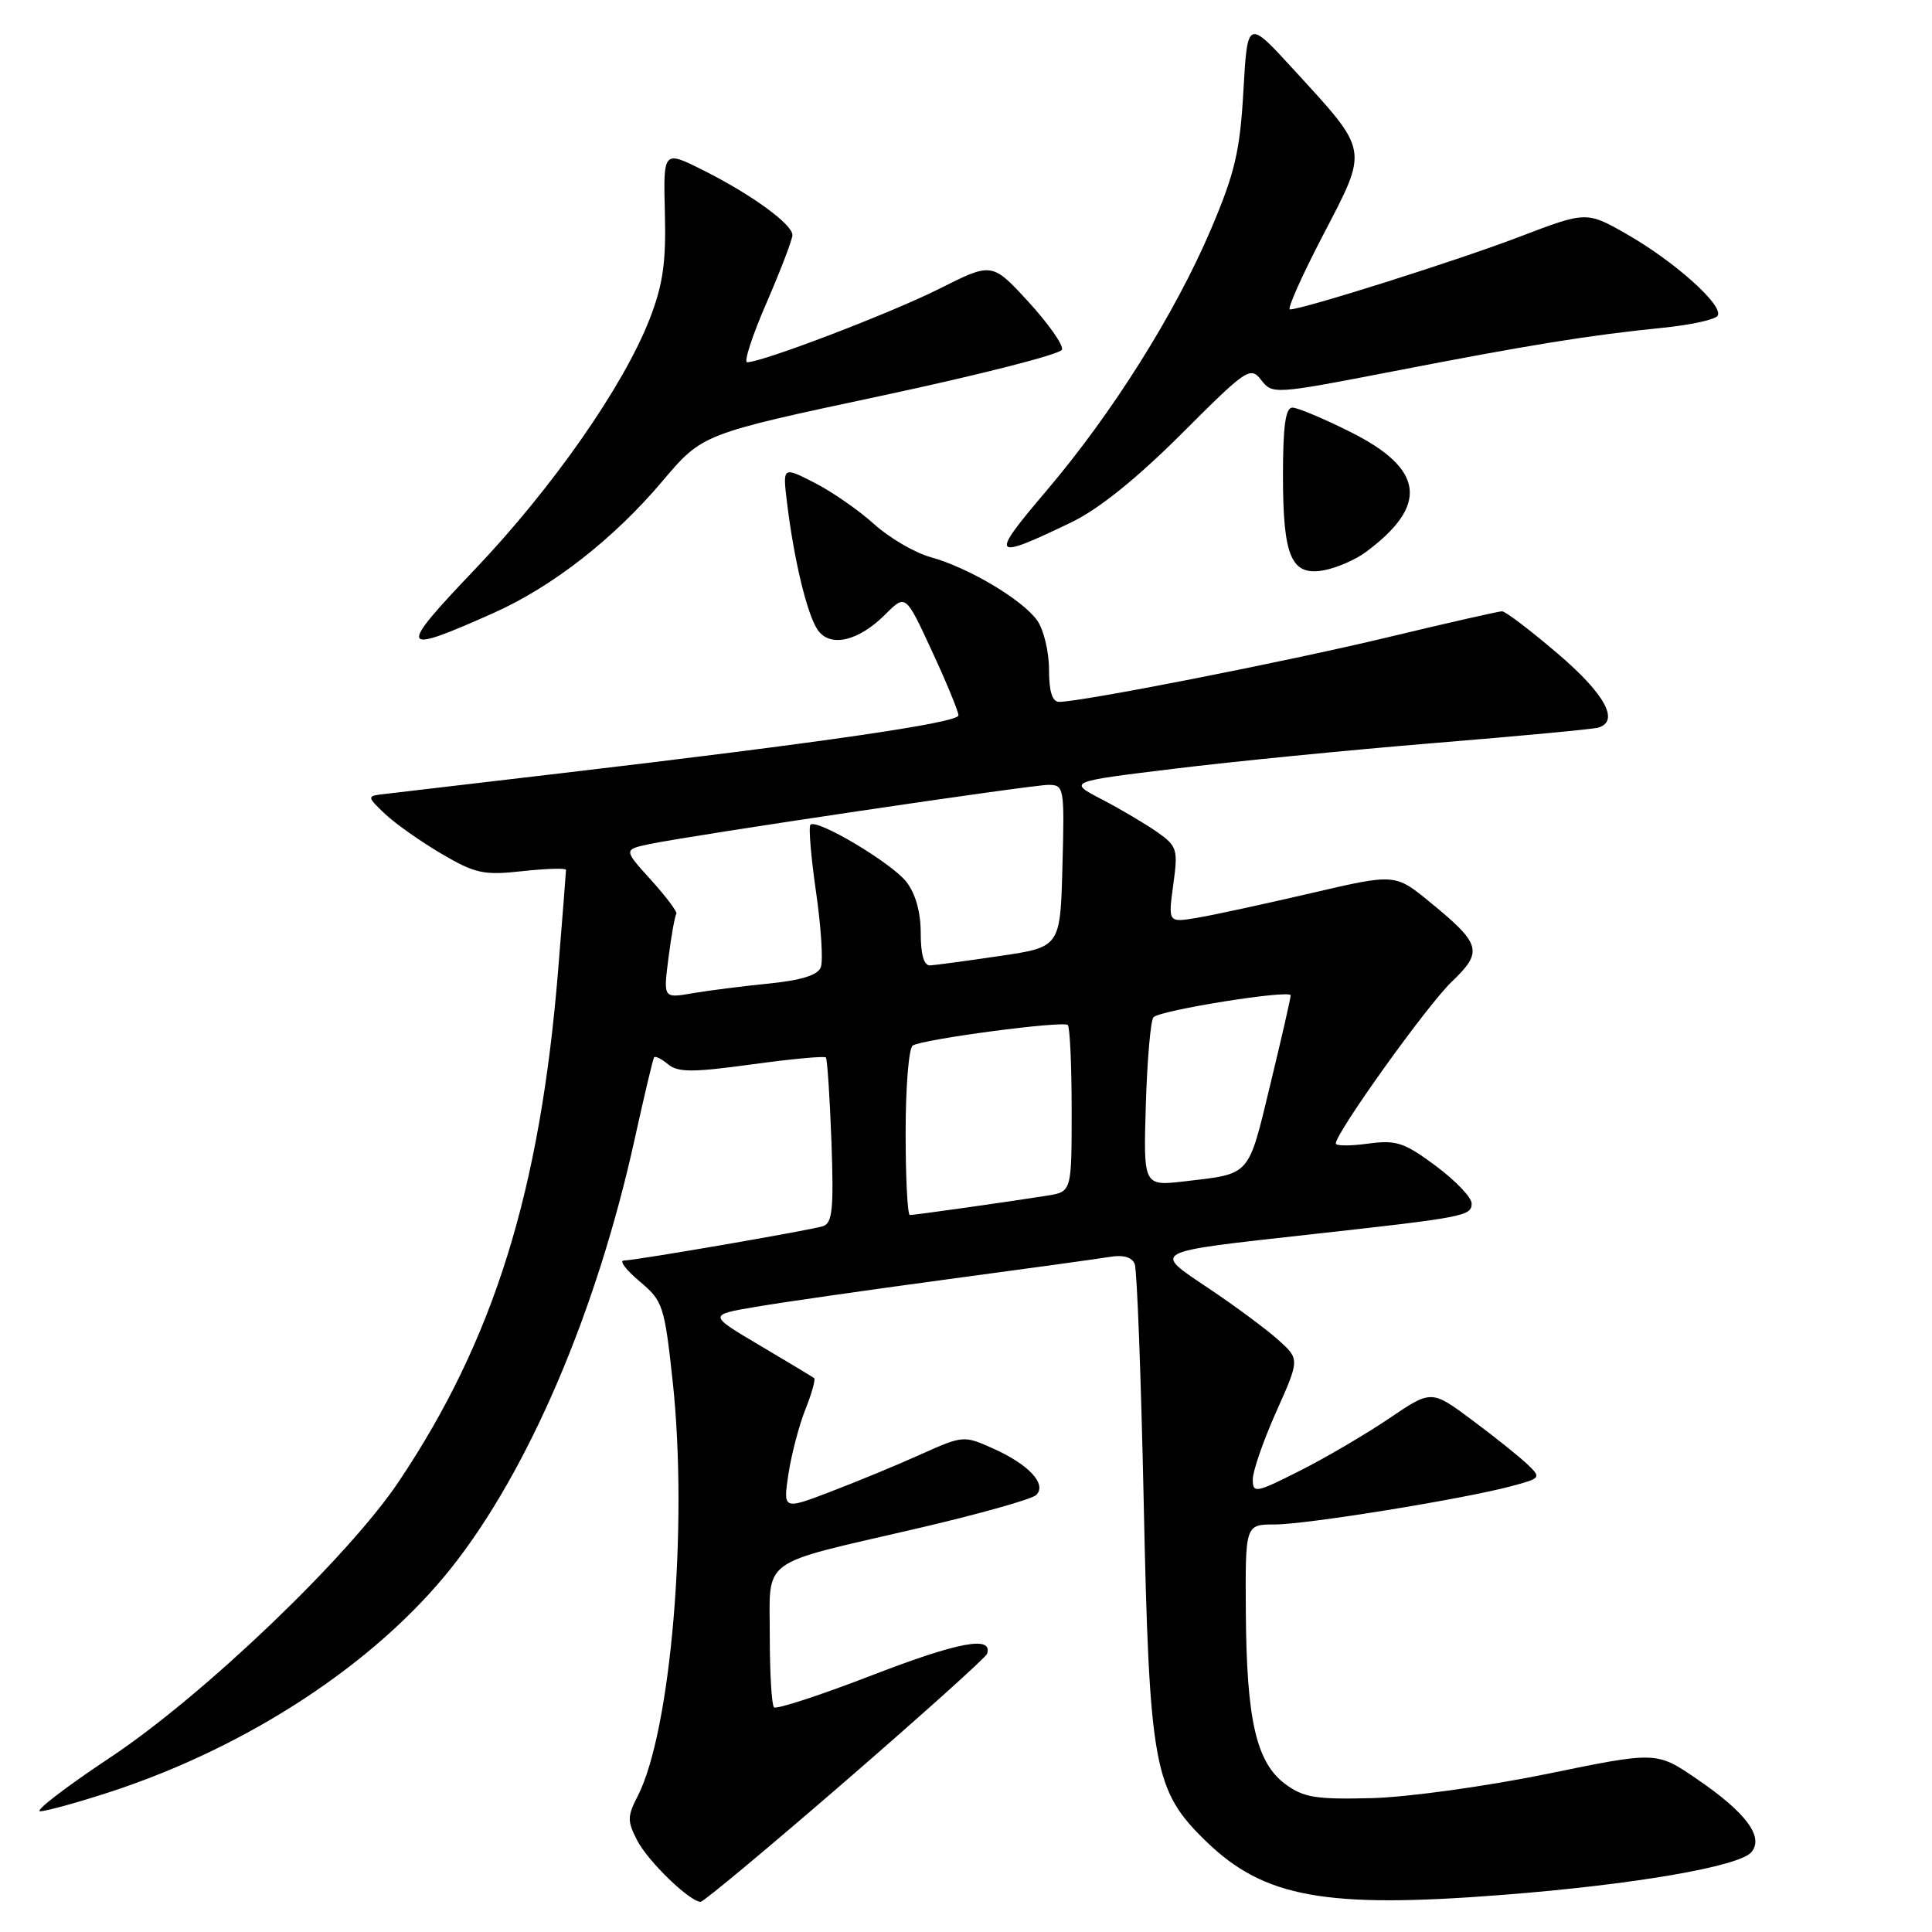 <?xml version="1.0" encoding="UTF-8" standalone="no"?>
<!DOCTYPE svg PUBLIC "-//W3C//DTD SVG 1.1//EN" "http://www.w3.org/Graphics/SVG/1.1/DTD/svg11.dtd" >
<svg xmlns="http://www.w3.org/2000/svg" xmlns:xlink="http://www.w3.org/1999/xlink" version="1.1" viewBox="0 0 256 256">
 <g >
 <path fill="currentColor"
d=" M 112.01 236.02 C 122.17 227.22 130.62 219.63 130.79 219.14 C 131.60 216.70 127.00 217.56 115.63 221.95 C 108.75 224.61 102.87 226.53 102.56 226.23 C 102.25 225.92 102.00 221.68 102.00 216.81 C 102.00 206.24 100.37 207.44 121.40 202.56 C 129.59 200.66 136.75 198.65 137.31 198.09 C 138.74 196.66 136.33 194.05 131.58 191.93 C 127.73 190.20 127.59 190.21 122.08 192.68 C 119.01 194.07 113.63 196.29 110.13 197.63 C 103.76 200.07 103.76 200.07 104.47 195.32 C 104.87 192.71 105.88 188.85 106.72 186.75 C 107.56 184.64 108.08 182.78 107.88 182.61 C 107.67 182.45 104.43 180.49 100.67 178.27 C 93.84 174.23 93.84 174.23 100.17 173.16 C 103.65 172.56 115.05 170.93 125.50 169.52 C 135.95 168.12 145.70 166.77 147.16 166.53 C 148.86 166.25 150.02 166.60 150.36 167.50 C 150.66 168.28 151.19 182.32 151.54 198.71 C 152.29 234.21 152.85 237.24 159.85 244.02 C 167.51 251.44 175.64 252.91 199.00 251.09 C 216.42 249.74 230.49 247.32 232.08 245.41 C 233.75 243.39 231.36 240.17 224.85 235.73 C 219.50 232.07 219.50 232.07 205.00 235.05 C 196.98 236.69 186.62 238.13 181.81 238.26 C 174.35 238.45 172.73 238.19 170.31 236.40 C 166.47 233.55 165.18 227.94 165.08 213.75 C 165.00 202.00 165.00 202.00 168.90 202.00 C 173.12 202.00 193.99 198.62 200.36 196.90 C 204.19 195.87 204.24 195.80 202.39 194.03 C 201.35 193.03 198.06 190.40 195.08 188.18 C 189.67 184.15 189.67 184.15 184.08 187.94 C 181.01 190.02 175.69 193.14 172.25 194.88 C 166.38 197.84 166.00 197.91 166.00 196.02 C 166.00 194.92 167.40 190.89 169.11 187.06 C 172.22 180.10 172.22 180.10 169.36 177.53 C 167.79 176.12 163.67 173.07 160.21 170.75 C 152.66 165.68 152.13 165.96 173.68 163.56 C 194.11 161.30 195.00 161.13 195.00 159.46 C 195.00 158.67 192.86 156.43 190.25 154.49 C 186.05 151.37 185.01 151.03 181.25 151.54 C 178.91 151.86 177.00 151.85 177.00 151.52 C 177.00 150.10 189.11 133.19 192.35 130.10 C 196.55 126.08 196.29 125.12 189.48 119.54 C 184.86 115.75 184.86 115.75 173.68 118.36 C 167.53 119.79 160.76 121.26 158.64 121.61 C 154.78 122.26 154.78 122.26 155.46 117.26 C 156.11 112.54 155.99 112.13 153.33 110.25 C 151.77 109.16 148.47 107.21 146.00 105.92 C 141.50 103.58 141.50 103.58 155.50 101.87 C 163.20 100.92 178.72 99.39 190.00 98.46 C 201.28 97.54 211.06 96.62 211.75 96.42 C 214.66 95.59 212.69 91.97 206.42 86.62 C 202.80 83.53 199.48 81.00 199.03 81.00 C 198.59 81.00 191.76 82.55 183.86 84.45 C 170.40 87.68 143.31 93.00 140.34 93.00 C 139.43 93.00 139.00 91.63 139.00 88.72 C 139.00 86.37 138.30 83.45 137.45 82.24 C 135.53 79.49 128.32 75.20 123.30 73.82 C 121.21 73.24 117.83 71.27 115.80 69.43 C 113.76 67.59 110.20 65.12 107.89 63.95 C 103.70 61.81 103.70 61.81 104.29 66.65 C 105.22 74.31 107.00 81.62 108.40 83.54 C 110.08 85.83 113.79 84.94 117.34 81.38 C 120.00 78.72 120.00 78.72 123.50 86.30 C 125.43 90.46 127.00 94.28 127.00 94.79 C 127.00 95.77 108.92 98.40 74.00 102.50 C 62.17 103.89 51.61 105.13 50.52 105.26 C 48.65 105.49 48.68 105.64 51.02 107.85 C 52.38 109.14 55.75 111.51 58.50 113.13 C 62.99 115.76 64.08 116.00 69.25 115.43 C 72.41 115.09 75.00 115.01 75.00 115.26 C 75.00 115.51 74.53 121.47 73.96 128.51 C 71.58 157.79 65.46 177.48 52.85 196.30 C 46.18 206.27 27.04 224.59 14.70 232.81 C 8.75 236.76 4.53 240.00 5.32 240.00 C 6.10 240.00 10.28 238.85 14.60 237.44 C 32.87 231.47 49.74 220.40 59.78 207.78 C 70.03 194.89 79.10 173.69 84.11 150.88 C 85.37 145.17 86.52 140.32 86.67 140.11 C 86.83 139.89 87.66 140.31 88.53 141.03 C 89.84 142.11 91.78 142.11 99.59 141.04 C 104.81 140.32 109.23 139.91 109.43 140.12 C 109.62 140.33 109.95 145.34 110.17 151.25 C 110.49 160.25 110.30 162.09 109.03 162.48 C 107.24 163.04 84.34 166.99 82.65 167.03 C 82.02 167.04 82.96 168.28 84.74 169.78 C 87.84 172.37 88.04 172.98 89.13 183.00 C 91.21 202.23 88.91 229.47 84.47 238.05 C 83.12 240.67 83.11 241.32 84.44 243.88 C 85.87 246.65 91.41 252.00 92.84 252.00 C 93.23 252.00 101.85 244.81 112.01 236.02 Z  M 65.38 81.23 C 73.19 77.75 81.32 71.40 87.78 63.75 C 93.06 57.50 93.06 57.50 116.71 52.46 C 129.71 49.69 140.52 46.94 140.72 46.33 C 140.92 45.73 138.92 42.88 136.27 39.99 C 131.45 34.75 131.45 34.75 124.47 38.26 C 118.10 41.47 101.01 48.00 99.00 48.00 C 98.53 48.00 99.69 44.44 101.58 40.10 C 103.46 35.75 105.00 31.73 105.00 31.15 C 105.00 29.71 99.56 25.76 93.20 22.57 C 87.89 19.91 87.89 19.91 88.10 28.21 C 88.27 34.76 87.85 37.71 86.09 42.25 C 82.63 51.16 73.20 64.66 62.89 75.48 C 52.58 86.29 52.82 86.84 65.38 81.23 Z  M 180.94 73.18 C 189.34 66.97 188.75 62.15 178.98 57.26 C 175.41 55.47 171.94 54.01 171.25 54.01 C 170.34 54.00 170.00 56.47 170.00 63.01 C 170.00 73.85 171.11 76.39 175.50 75.55 C 177.15 75.23 179.60 74.17 180.94 73.18 Z  M 142.00 69.19 C 145.60 67.45 150.63 63.40 156.56 57.48 C 165.21 48.83 165.68 48.51 167.12 50.36 C 168.59 52.27 168.86 52.25 184.56 49.21 C 202.69 45.69 210.61 44.41 220.26 43.44 C 223.98 43.07 227.29 42.35 227.60 41.83 C 228.42 40.50 221.96 34.70 215.63 31.07 C 210.22 27.98 210.22 27.98 201.25 31.41 C 192.99 34.56 172.62 41.00 170.92 41.00 C 170.52 41.00 172.50 36.55 175.33 31.12 C 181.35 19.55 181.46 20.19 171.50 9.31 C 165.30 2.53 165.30 2.53 164.76 12.01 C 164.31 20.01 163.64 22.88 160.50 30.28 C 155.75 41.47 147.39 54.77 138.59 65.11 C 131.07 73.96 131.36 74.31 142.00 69.19 Z  M 120.00 150.06 C 120.00 144.04 120.42 138.86 120.94 138.54 C 122.33 137.68 140.89 135.23 141.49 135.82 C 141.77 136.10 142.00 141.19 142.00 147.12 C 142.00 157.91 142.00 157.91 138.75 158.43 C 133.85 159.21 121.19 161.00 120.56 161.00 C 120.25 161.00 120.00 156.08 120.00 150.06 Z  M 151.83 146.34 C 152.01 140.38 152.47 135.18 152.84 134.79 C 153.74 133.85 170.99 131.10 171.02 131.89 C 171.03 132.22 169.81 137.56 168.31 143.75 C 165.35 156.00 165.79 155.50 157.00 156.53 C 151.50 157.17 151.50 157.17 151.83 146.34 Z  M 88.58 126.89 C 88.96 123.93 89.43 121.32 89.62 121.10 C 89.81 120.88 88.31 118.87 86.29 116.63 C 82.61 112.57 82.61 112.57 86.09 111.84 C 91.87 110.64 136.61 104.00 138.92 104.00 C 141.00 104.00 141.06 104.33 140.78 114.74 C 140.50 125.49 140.50 125.49 132.50 126.67 C 128.10 127.32 123.94 127.88 123.25 127.92 C 122.43 127.97 122.00 126.50 122.00 123.63 C 122.00 120.85 121.31 118.39 120.09 116.84 C 118.11 114.32 108.23 108.44 107.39 109.28 C 107.12 109.54 107.46 113.56 108.13 118.20 C 108.80 122.85 109.09 127.33 108.76 128.17 C 108.37 129.21 106.16 129.90 101.84 130.33 C 98.35 130.68 93.79 131.26 91.70 131.62 C 87.89 132.28 87.89 132.28 88.58 126.89 Z "/>
</g>
</svg>